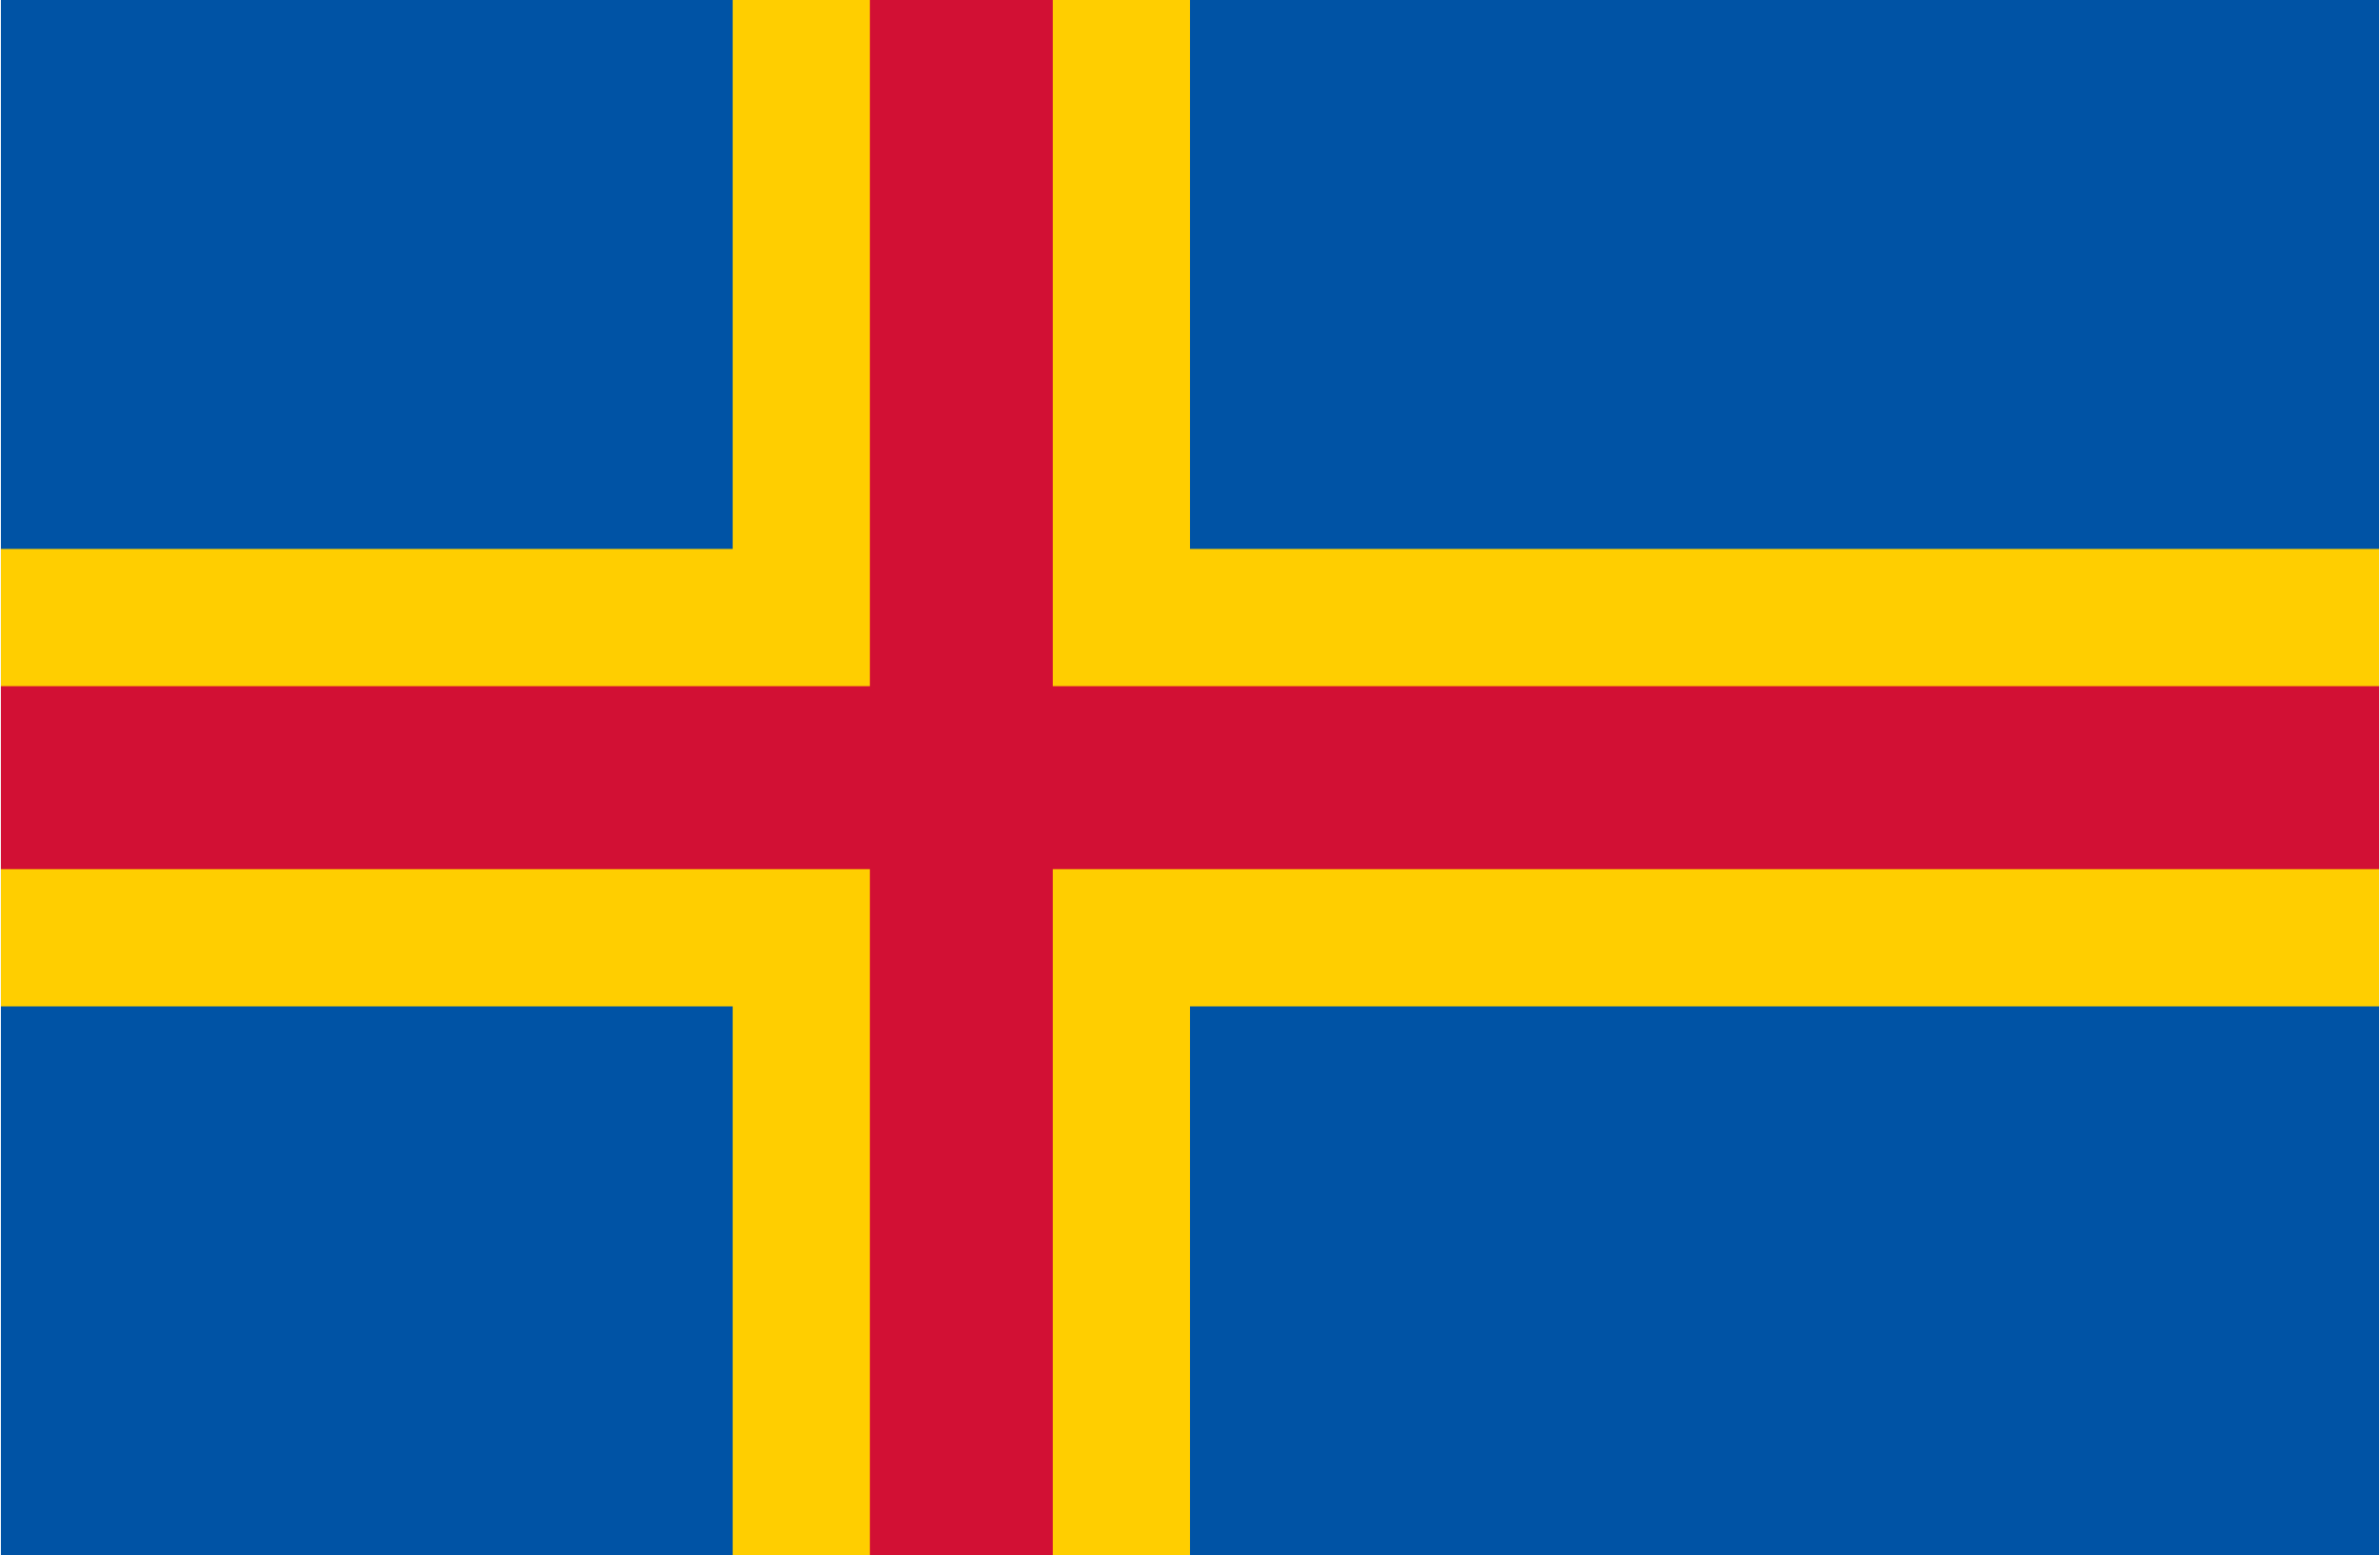 <svg xmlns="http://www.w3.org/2000/svg" width="300" height="196" viewBox="0 0 260 170"><path fill="#0053A5" d="M0 0h260v170H0z"/><g fill="#FFCE00"><path d="M80 0h50v170H80z"/><path d="M0 60h260v50H0z"/></g><g fill="#D21034"><path d="M95 0h20v170H95z"/><path d="M0 75h260v20H0z"/></g></svg>